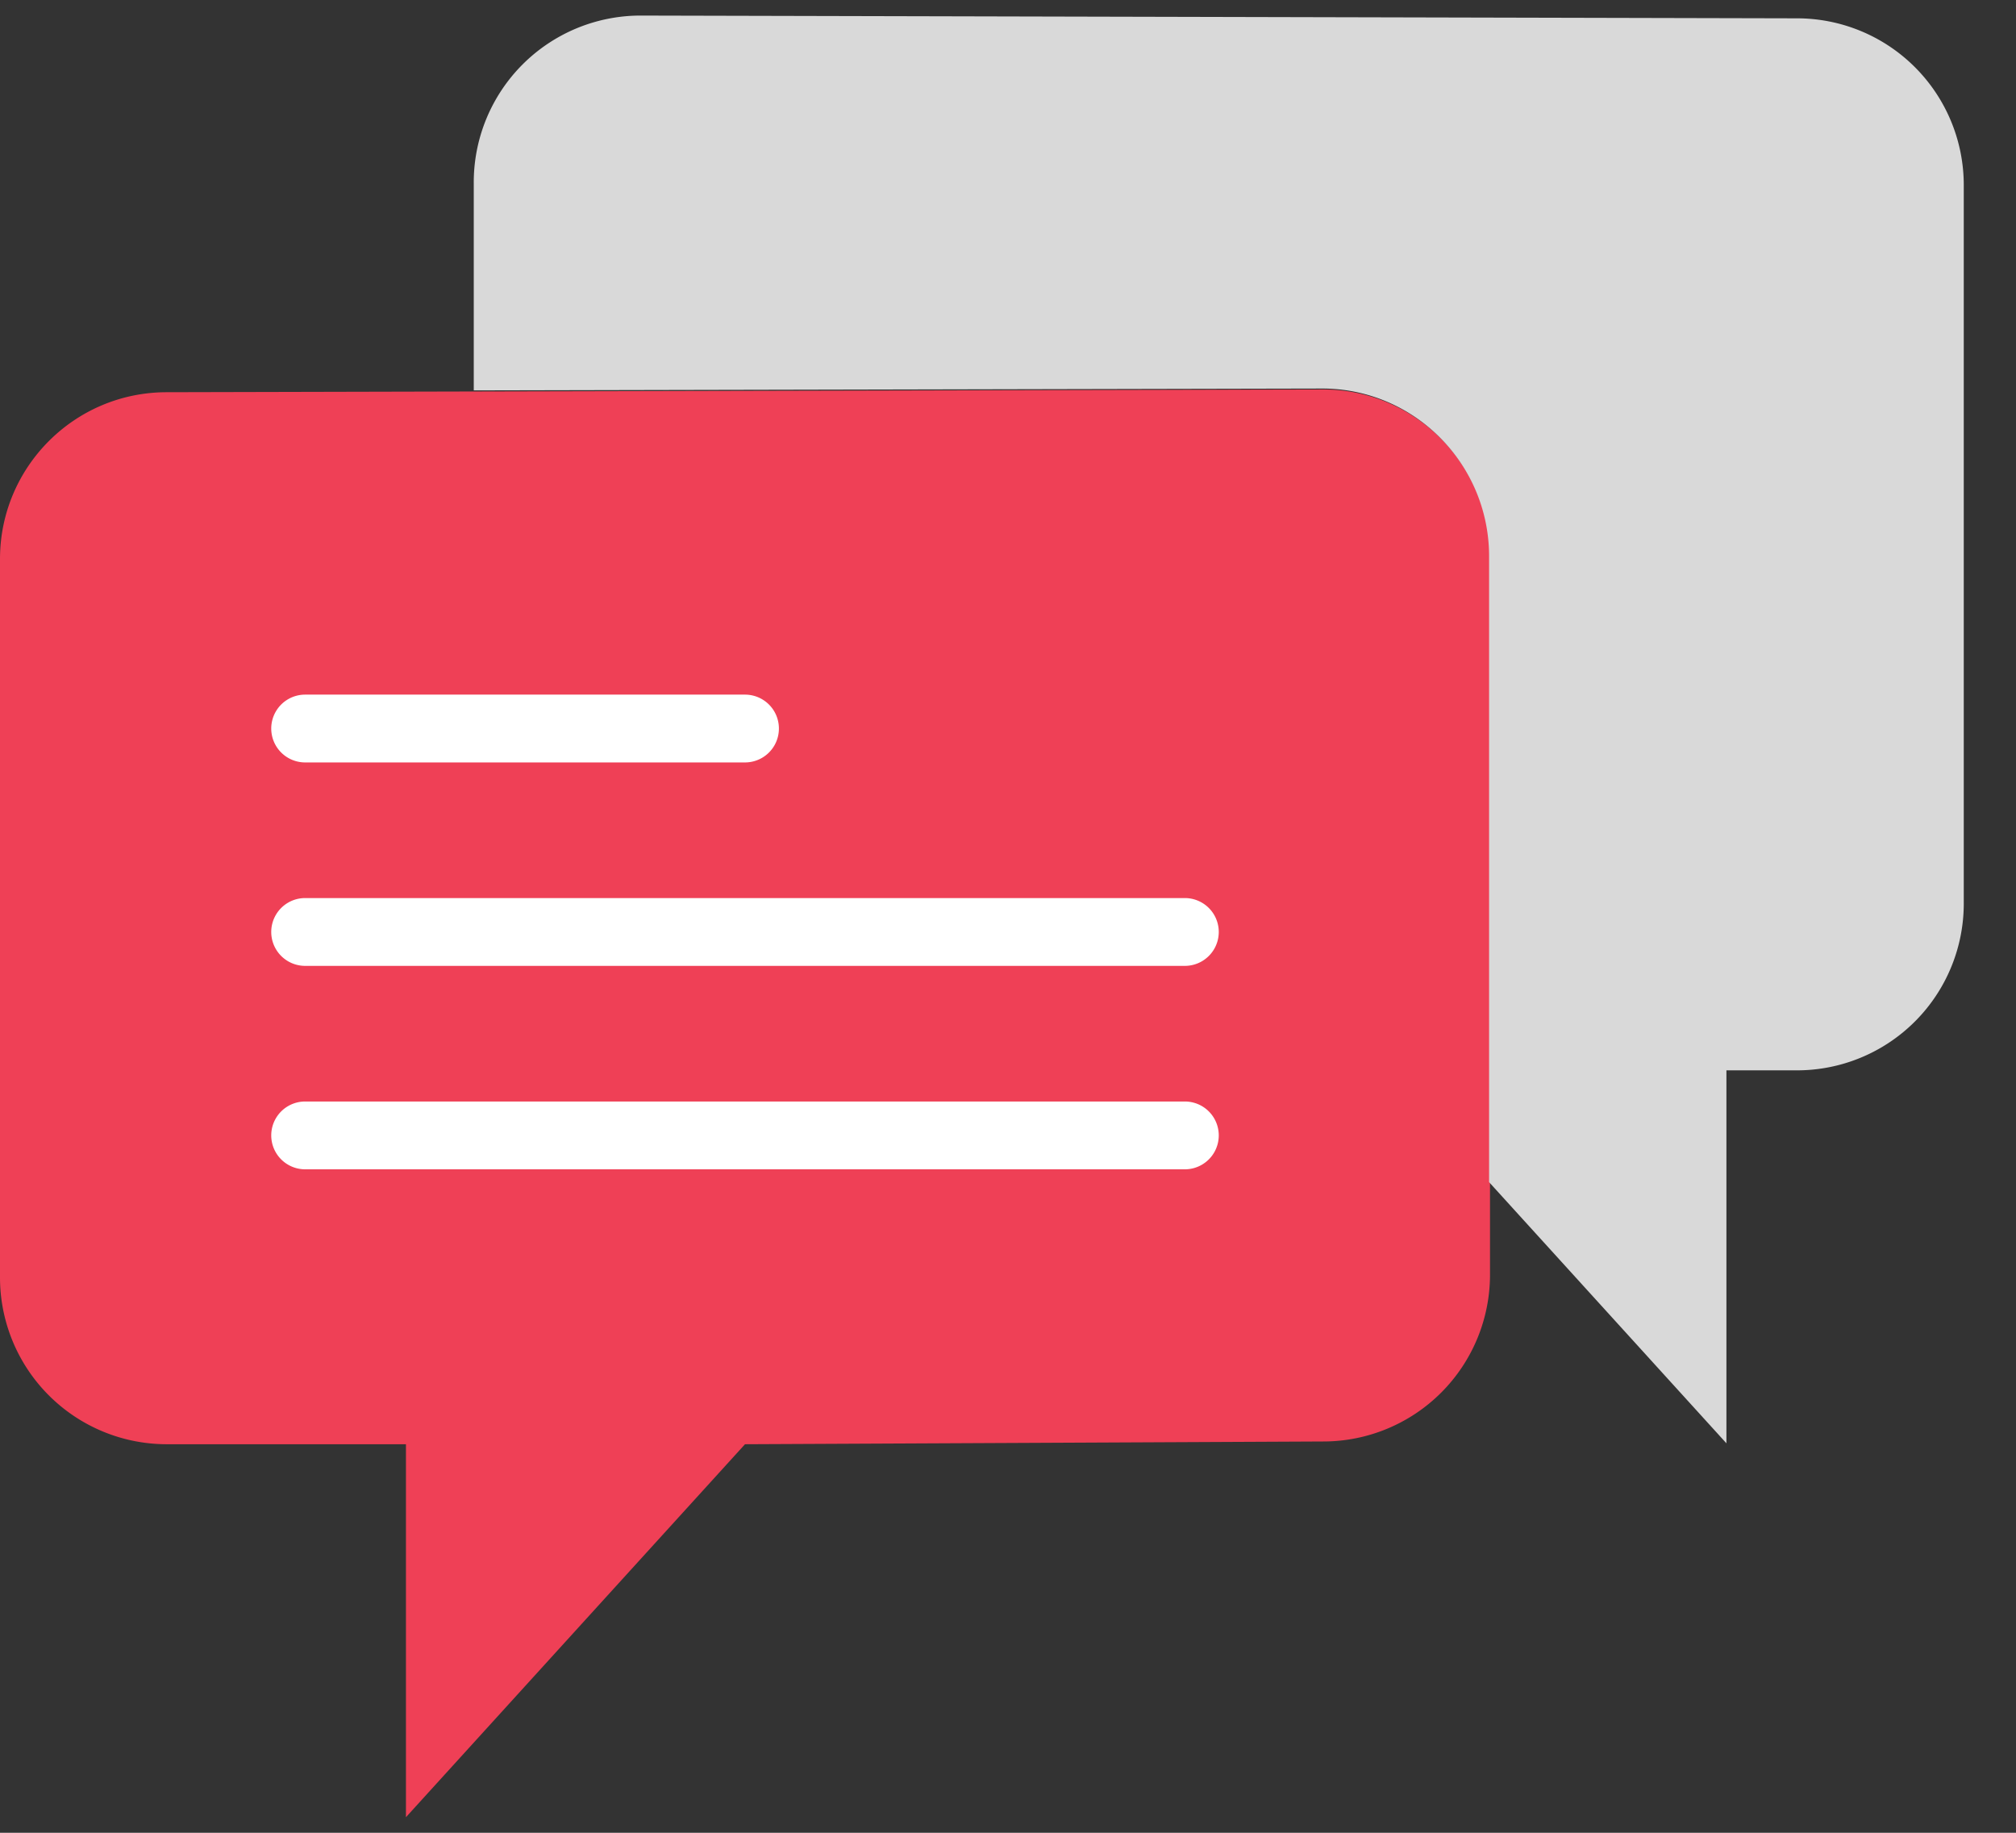 <svg xmlns="http://www.w3.org/2000/svg" xmlns:xlink="http://www.w3.org/1999/xlink" width="22" height="20" viewBox="0 0 22 20"><rect x="0" y="0" width="22" height="20" fill="#333333" stroke="none"/><defs><path id="a" d="M44.26 293.08v7.83a1.82 1.82 0 01-1.82 1.82l-6.31.03-3.7 4.07v-4.07h-2.6a1.82 1.82 0 01-1.83-1.83v-7.83c0-1 .81-1.82 1.82-1.82l12.62-.03c1 0 1.82.82 1.82 1.83z"/><path id="b" d="M36.13 295.32h-4.8a.37.37 0 010-.74h4.8a.37.37 0 010 .74z"/><path id="c" d="M40.94 297.54h-9.61a.37.37 0 010-.74h9.6a.37.37 0 010 .74z"/><path id="d" d="M40.94 299.76h-9.61a.37.37 0 010-.74h9.6a.37.37 0 010 .74z"/><path id="e" d="M47.6 287.2l-12.6-.03a1.82 1.82 0 00-1.83 1.83v2.26l9.26-.02c1 0 1.82.82 1.82 1.83v6.83l2.59 2.85v-4.07h.77a1.82 1.82 0 001.82-1.83v-7.83a1.82 1.82 0 00-1.82-1.82z"/></defs><use fill="#ef4056" xlink:href="#a" transform="translate(-28 -287)"/><use fill="#fff" xlink:href="#b" transform="translate(-28 -287)"/><use fill="#fff" xlink:href="#c" transform="translate(-28 -287)"/><use fill="#fff" xlink:href="#d" transform="translate(-28 -287)"/><use fill="#d9d9d9" xlink:href="#e" transform="translate(-28 -287)"/></svg>